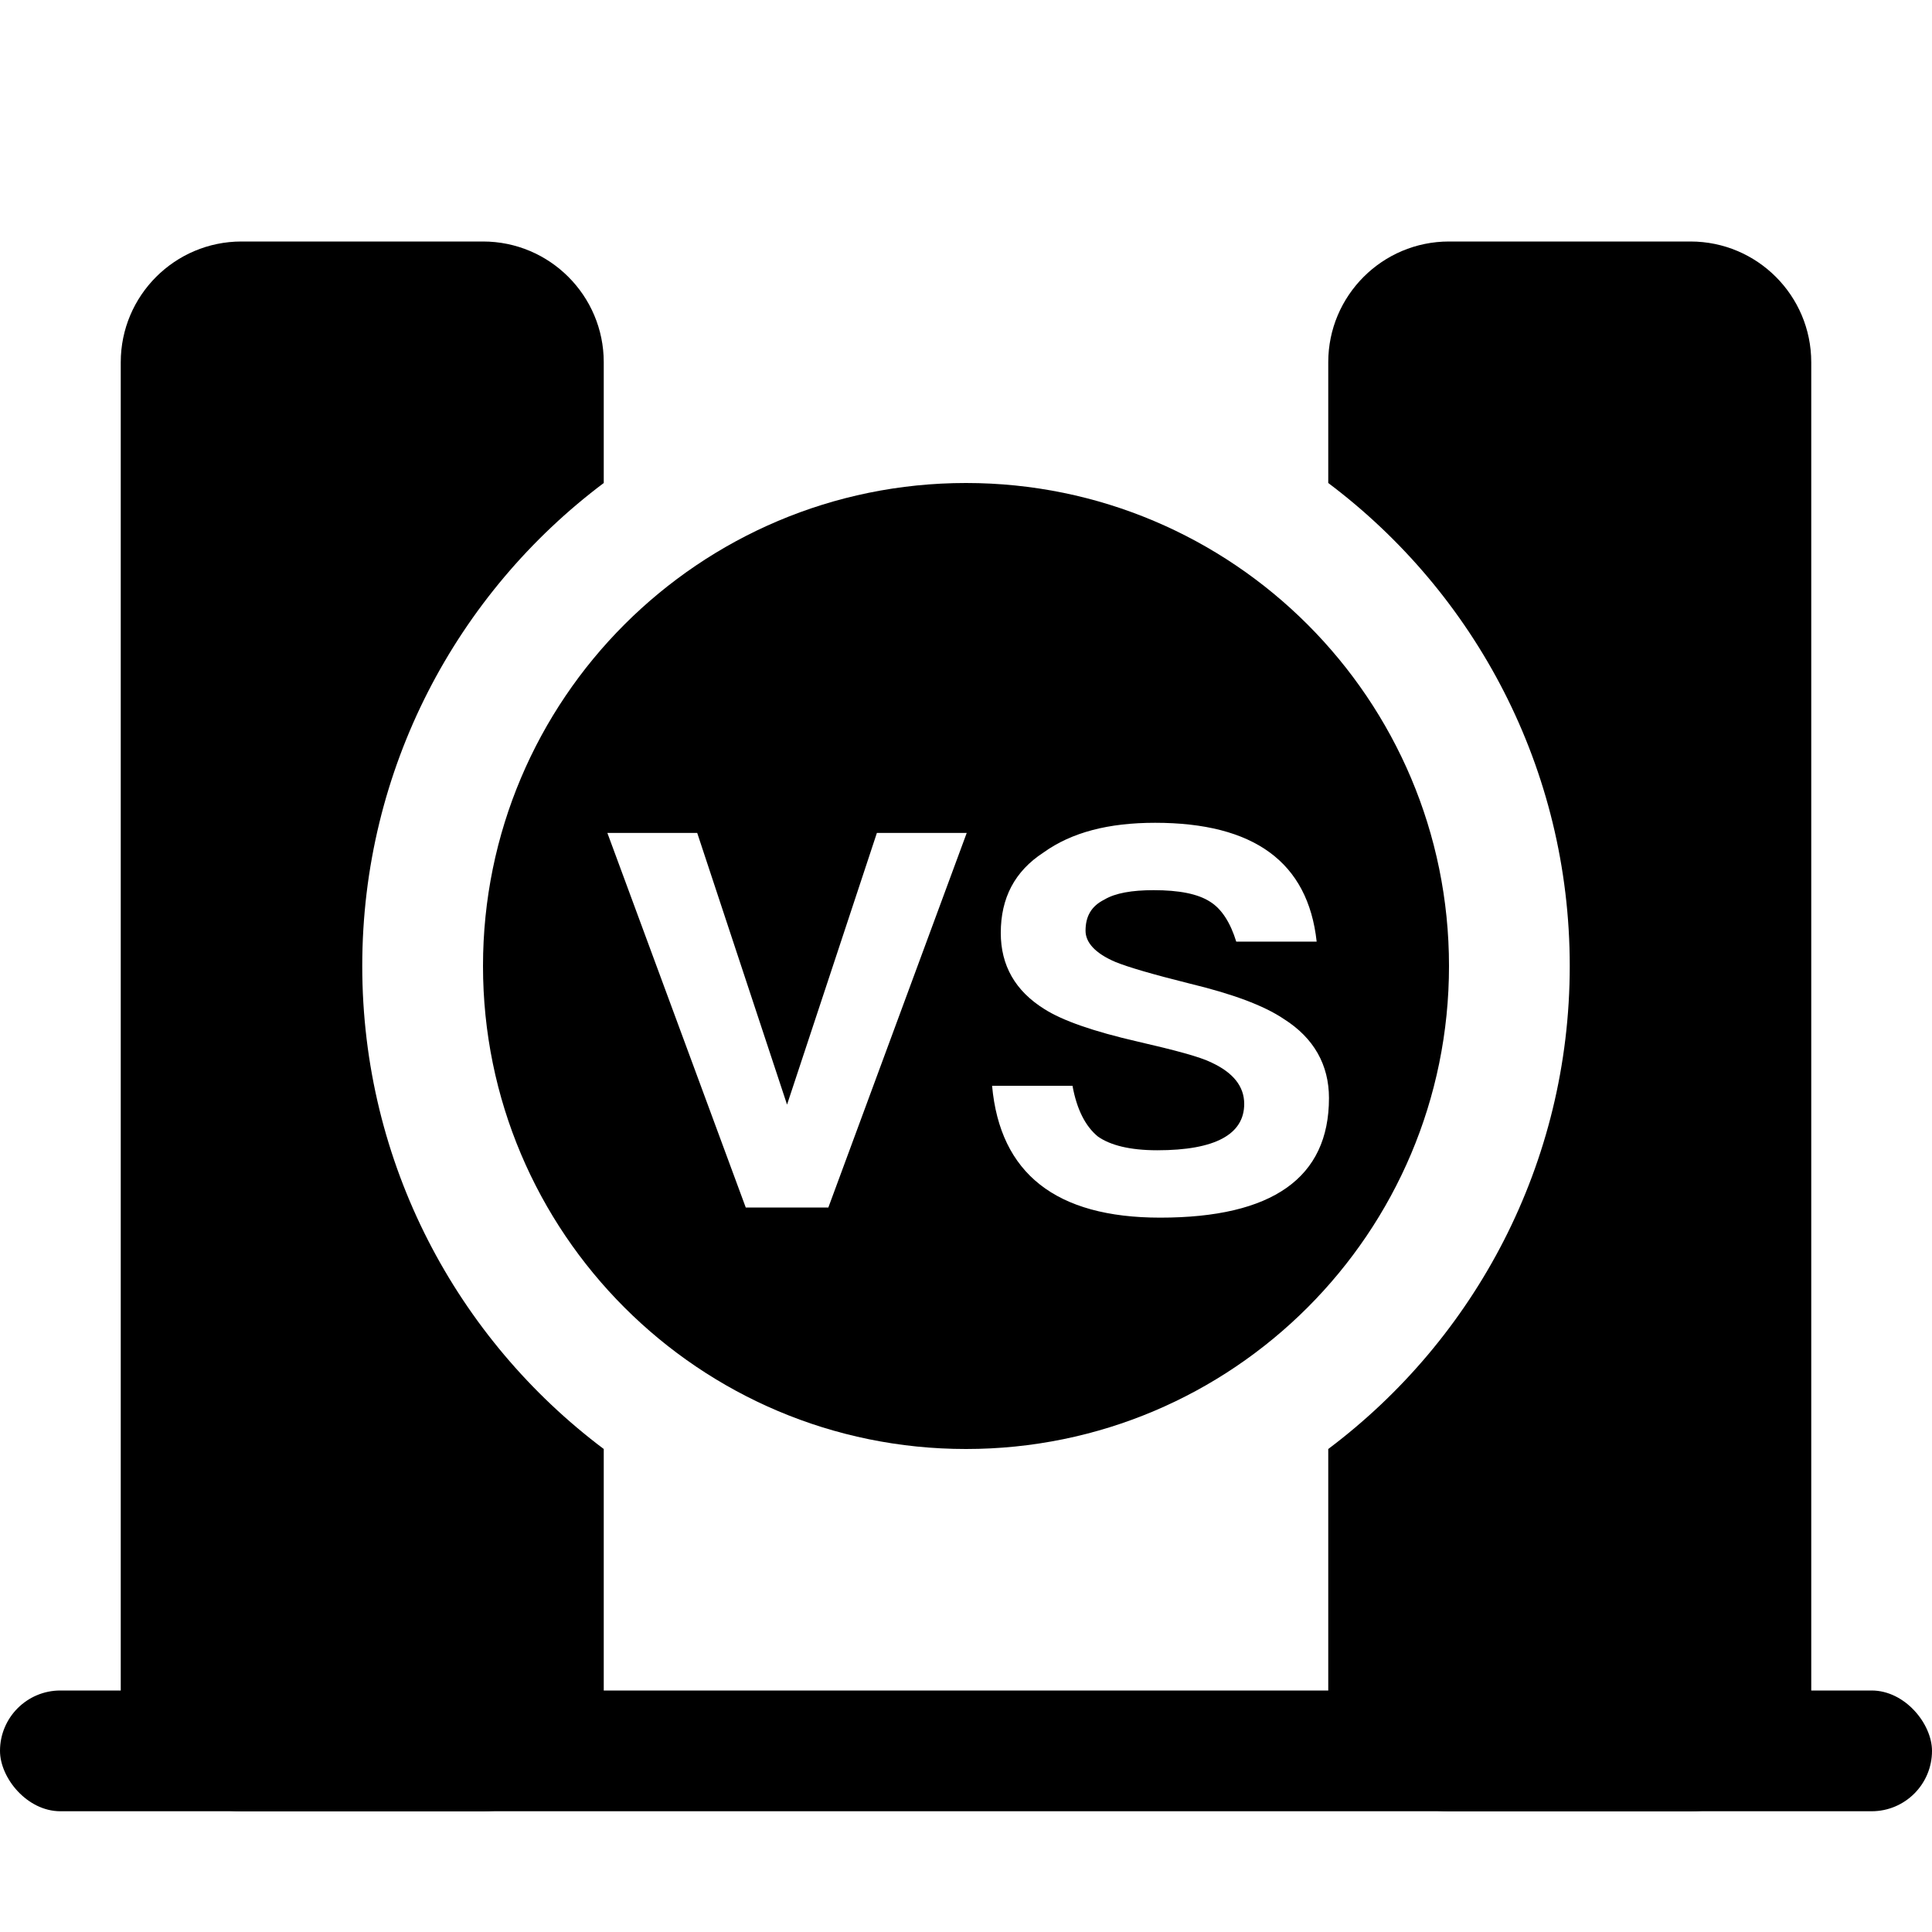 <?xml version="1.0" encoding="UTF-8"?>
<svg width="16px" height="16px" class="icon" viewBox="0 0 16 16" version="1.1" xmlns="http://www.w3.org/2000/svg" xmlns:xlink="http://www.w3.org/1999/xlink">
    <!-- Generator: Sketch 52.2 (67145) - http://www.bohemiancoding.com/sketch -->
    <title>同行分析</title>
    <desc>Created with Sketch.</desc>
    <!-- <g id="后台" stroke="none" stroke-width="1" fill="none" fill-rule="evenodd"> -->
        <g id="同行分析">
            <path d="M5,4 C3.786,4.912 3,6.364 3,8 C3,9.636 3.786,11.088 5,12 L5,14 C5,14.552 4.552,15 4,15 L2,15 C1.448,15 1,14.552 1,14 L1,3 C1,2.448 1.448,2 2,2 L4,2 C4.552,2 5,2.448 5,3 L5,4 Z" id="合并形状"></path>
            <path d="M11,12 C12.214,11.088 13,9.636 13,8 C13,6.364 12.214,4.912 11,4 L11,3 C11,2.448 11.448,2 12,2 L14,2 C14.552,2 15,2.448 15,3 L15,14 C15,14.552 14.552,15 14,15 L12,15 C11.448,15 11,14.552 11,14 L11,12 Z" id="合并形状"></path>
            <rect id="矩形-copy-59" x="0" y="14" width="16" height="1" rx="0.5"></rect>
            <path d="M8,4 C10.209,4 12,5.791 12,8 C12,10.209 10.209,12 8,12 C5.791,12 4,10.209 4,8 C4,5.791 5.791,4 8,4 Z M5.03,6.898 L6.176,10 L6.86,10 L8.006,6.898 L7.262,6.898 L6.518,9.148 L5.774,6.898 L5.03,6.898 Z M9.566,6.814 C9.182,6.814 8.876,6.892 8.642,7.06 C8.402,7.216 8.288,7.438 8.288,7.726 C8.288,7.996 8.408,8.206 8.648,8.356 C8.798,8.452 9.056,8.542 9.422,8.626 C9.734,8.698 9.938,8.752 10.034,8.8 C10.214,8.884 10.304,8.998 10.304,9.142 C10.304,9.394 10.064,9.526 9.584,9.526 C9.356,9.526 9.194,9.484 9.092,9.412 C8.99,9.328 8.918,9.19 8.882,8.992 L8.216,8.992 C8.282,9.718 8.744,10.084 9.608,10.084 C10.538,10.084 11.006,9.754 11.006,9.094 C11.006,8.818 10.88,8.596 10.634,8.44 C10.466,8.326 10.202,8.23 9.854,8.146 C9.542,8.068 9.338,8.008 9.236,7.966 C9.068,7.894 8.99,7.804 8.99,7.708 C8.99,7.588 9.038,7.504 9.146,7.45 C9.236,7.396 9.374,7.372 9.554,7.372 C9.764,7.372 9.92,7.402 10.022,7.468 C10.118,7.528 10.19,7.642 10.238,7.798 L10.904,7.798 C10.832,7.138 10.382,6.814 9.566,6.814 Z" id="合并形状" fill-rule="nonzero"></path>
        </g>
    <!-- </g> -->
</svg>